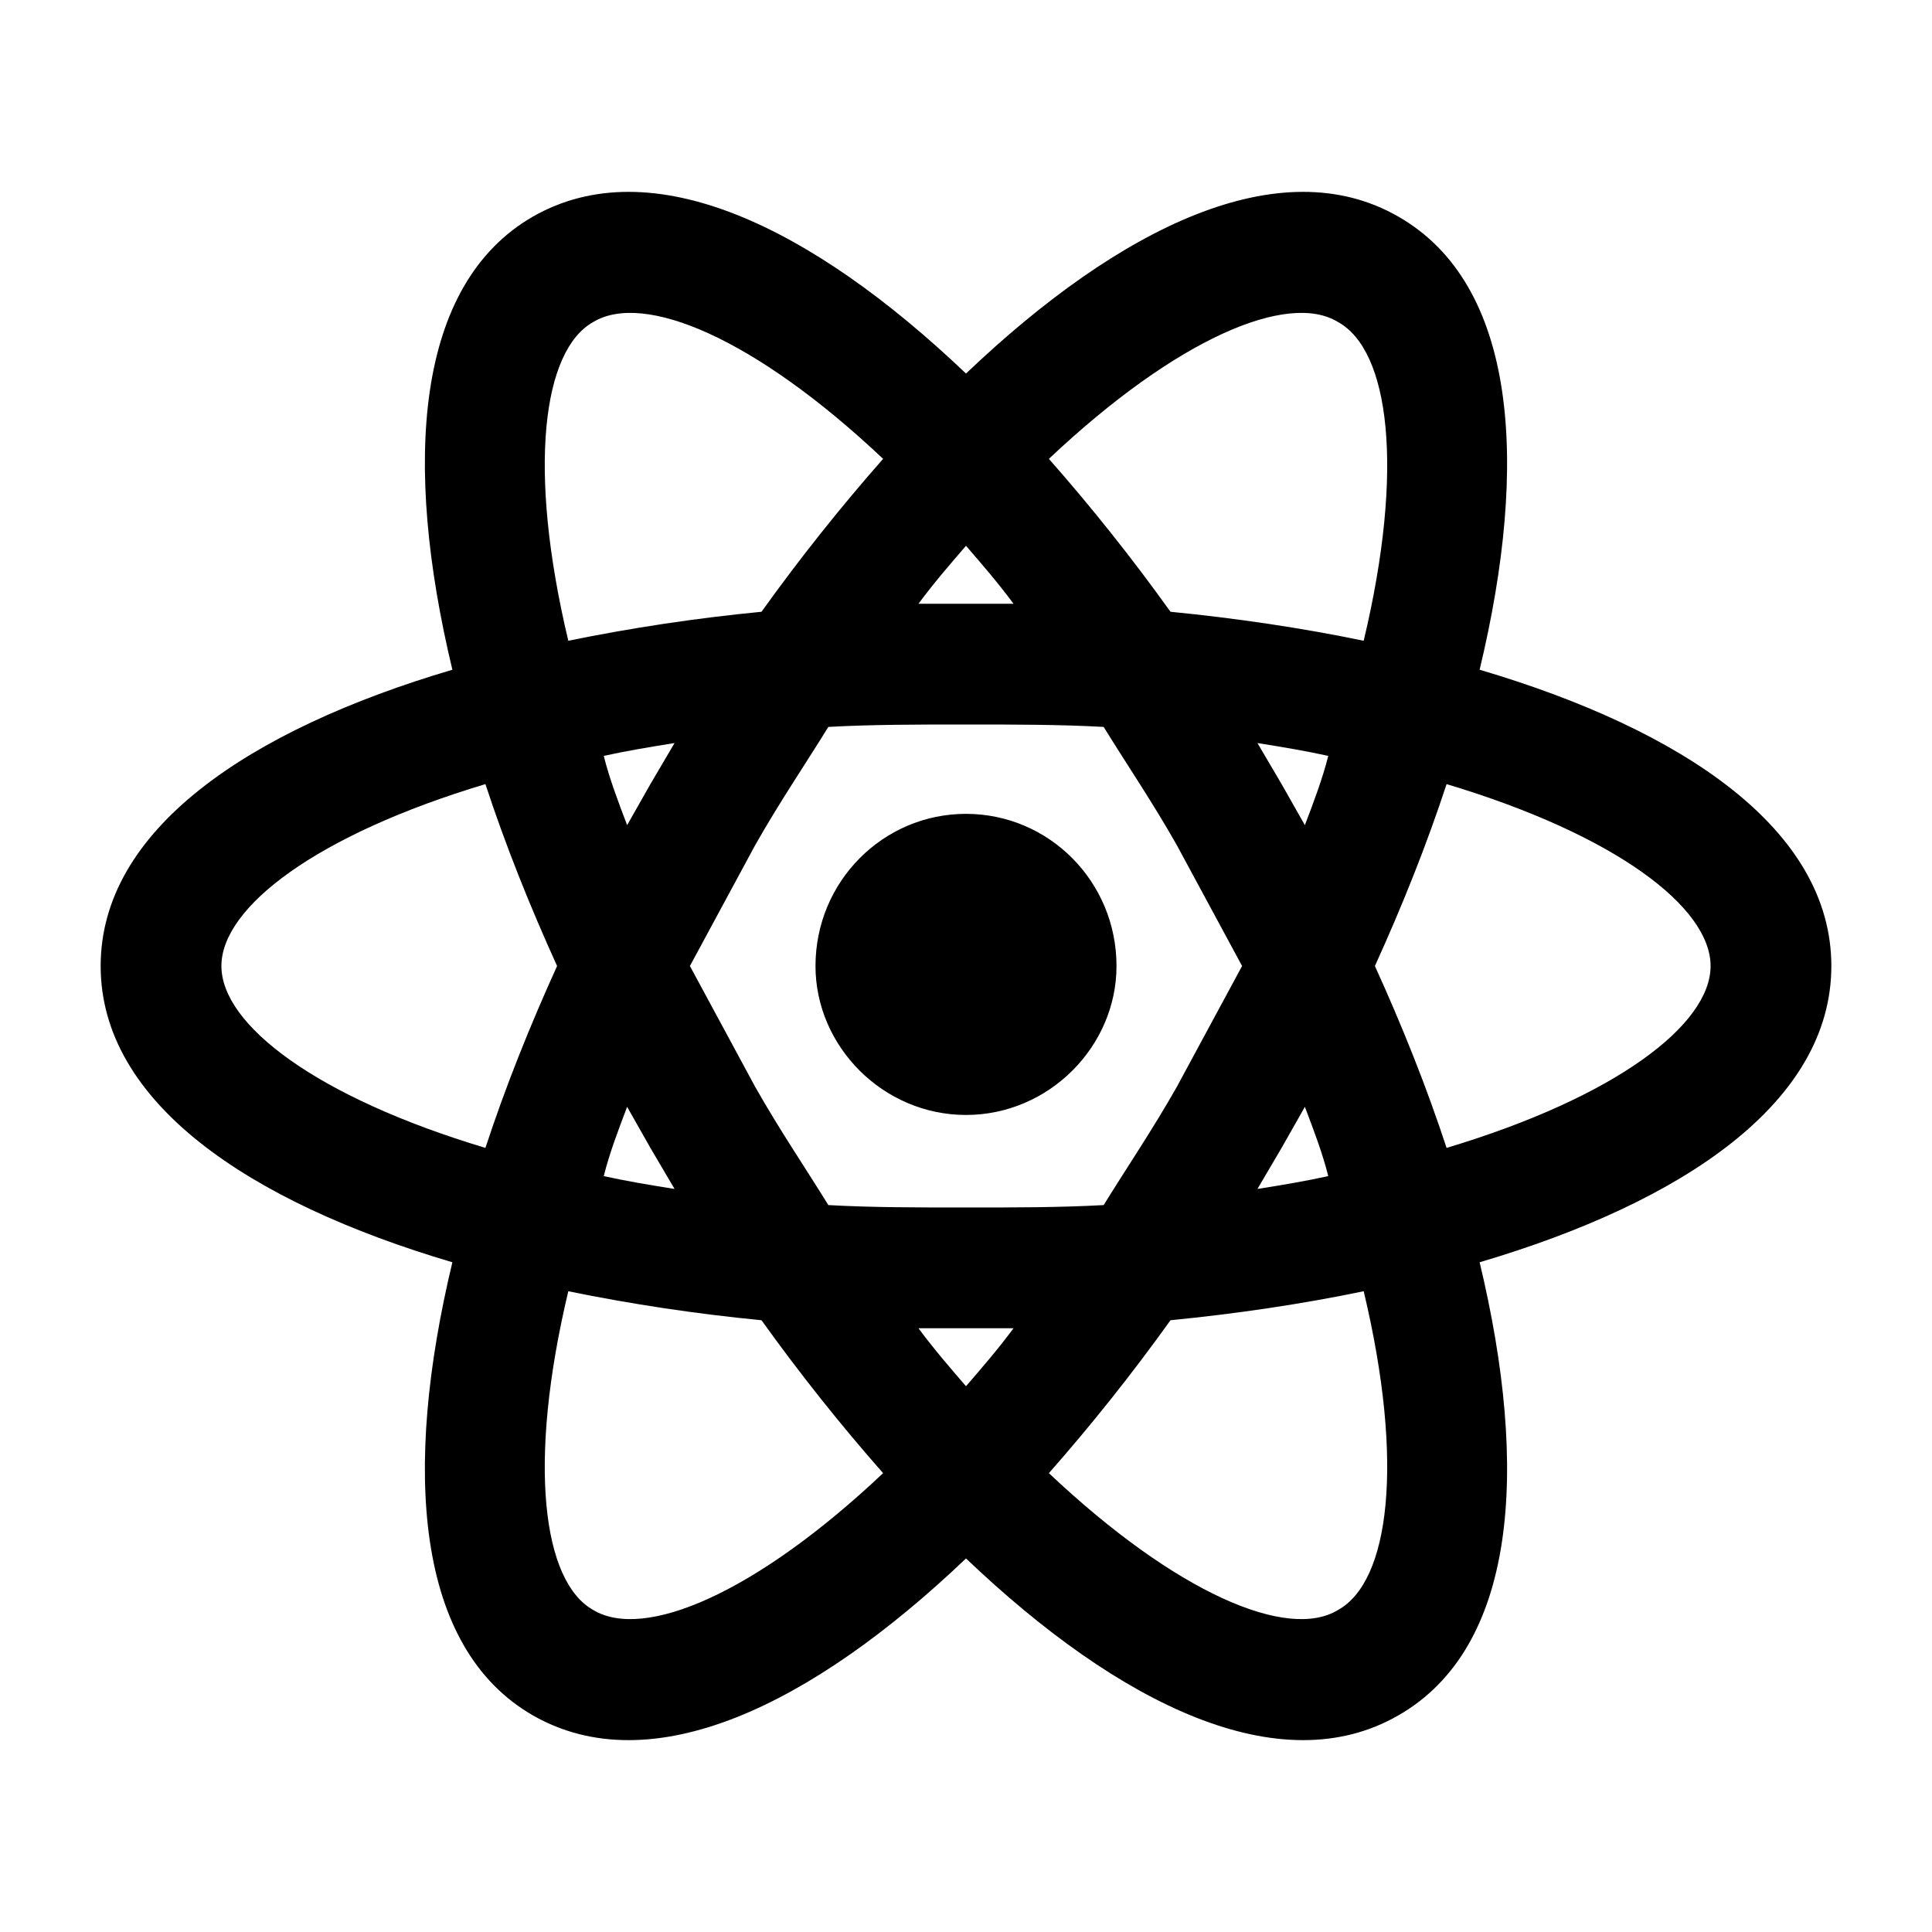 <svg width="20" height="20" viewBox="0 0 20 20" fill="none" xmlns="http://www.w3.org/2000/svg">
    <path
        d="M10 8.425C10.858 8.425 11.558 9.125 11.558 10C11.558 10.833 10.858 11.542 10 11.542C9.142 11.542 8.442 10.833 8.442 10C8.442 9.125 9.142 8.425 10 8.425ZM6.142 16.667C6.667 16.983 7.817 16.5 9.142 15.25C8.708 14.758 8.283 14.225 7.883 13.667C7.212 13.602 6.544 13.502 5.883 13.367C5.458 15.15 5.617 16.375 6.142 16.667ZM6.733 11.883L6.492 11.458C6.4 11.7 6.308 11.942 6.25 12.175C6.475 12.225 6.725 12.267 6.983 12.308L6.733 11.883ZM12.183 11.25L12.858 10L12.183 8.75C11.933 8.308 11.667 7.917 11.425 7.525C10.975 7.5 10.5 7.5 10 7.5C9.5 7.5 9.025 7.5 8.575 7.525C8.333 7.917 8.067 8.308 7.817 8.75L7.142 10L7.817 11.25C8.067 11.692 8.333 12.083 8.575 12.475C9.025 12.5 9.5 12.5 10 12.5C10.5 12.5 10.975 12.5 11.425 12.475C11.667 12.083 11.933 11.692 12.183 11.25ZM10 5.65C9.842 5.833 9.675 6.025 9.508 6.25H10.492C10.325 6.025 10.158 5.833 10 5.65ZM10 14.35C10.158 14.167 10.325 13.975 10.492 13.75H9.508C9.675 13.975 9.842 14.167 10 14.35ZM13.85 3.333C13.333 3.017 12.183 3.5 10.858 4.75C11.292 5.242 11.717 5.775 12.117 6.333C12.8 6.4 13.475 6.5 14.117 6.633C14.542 4.85 14.383 3.625 13.85 3.333ZM13.267 8.117L13.508 8.542C13.6 8.3 13.692 8.058 13.75 7.825C13.525 7.775 13.275 7.733 13.017 7.692L13.267 8.117ZM14.475 2.242C15.7 2.942 15.833 4.783 15.317 6.933C17.433 7.558 18.958 8.592 18.958 10C18.958 11.408 17.433 12.442 15.317 13.067C15.833 15.217 15.7 17.058 14.475 17.758C13.258 18.458 11.6 17.658 10 16.133C8.4 17.658 6.742 18.458 5.517 17.758C4.3 17.058 4.167 15.217 4.683 13.067C2.567 12.442 1.042 11.408 1.042 10C1.042 8.592 2.567 7.558 4.683 6.933C4.167 4.783 4.3 2.942 5.517 2.242C6.742 1.542 8.4 2.342 10 3.867C11.6 2.342 13.258 1.542 14.475 2.242ZM14.233 10C14.517 10.625 14.767 11.25 14.975 11.883C16.725 11.358 17.708 10.608 17.708 10C17.708 9.392 16.725 8.642 14.975 8.117C14.767 8.75 14.517 9.375 14.233 10ZM5.767 10C5.483 9.375 5.233 8.75 5.025 8.117C3.275 8.642 2.292 9.392 2.292 10C2.292 10.608 3.275 11.358 5.025 11.883C5.233 11.25 5.483 10.625 5.767 10ZM13.267 11.883L13.017 12.308C13.275 12.267 13.525 12.225 13.75 12.175C13.692 11.942 13.6 11.7 13.508 11.458L13.267 11.883ZM10.858 15.25C12.183 16.5 13.333 16.983 13.85 16.667C14.383 16.375 14.542 15.15 14.117 13.367C13.475 13.5 12.8 13.6 12.117 13.667C11.717 14.225 11.292 14.758 10.858 15.25ZM6.733 8.117L6.983 7.692C6.725 7.733 6.475 7.775 6.25 7.825C6.308 8.058 6.4 8.3 6.492 8.542L6.733 8.117ZM9.142 4.75C7.817 3.5 6.667 3.017 6.142 3.333C5.617 3.625 5.458 4.85 5.883 6.633C6.544 6.498 7.212 6.398 7.883 6.333C8.283 5.775 8.708 5.242 9.142 4.75Z"
        fill="currentColor" />
</svg>